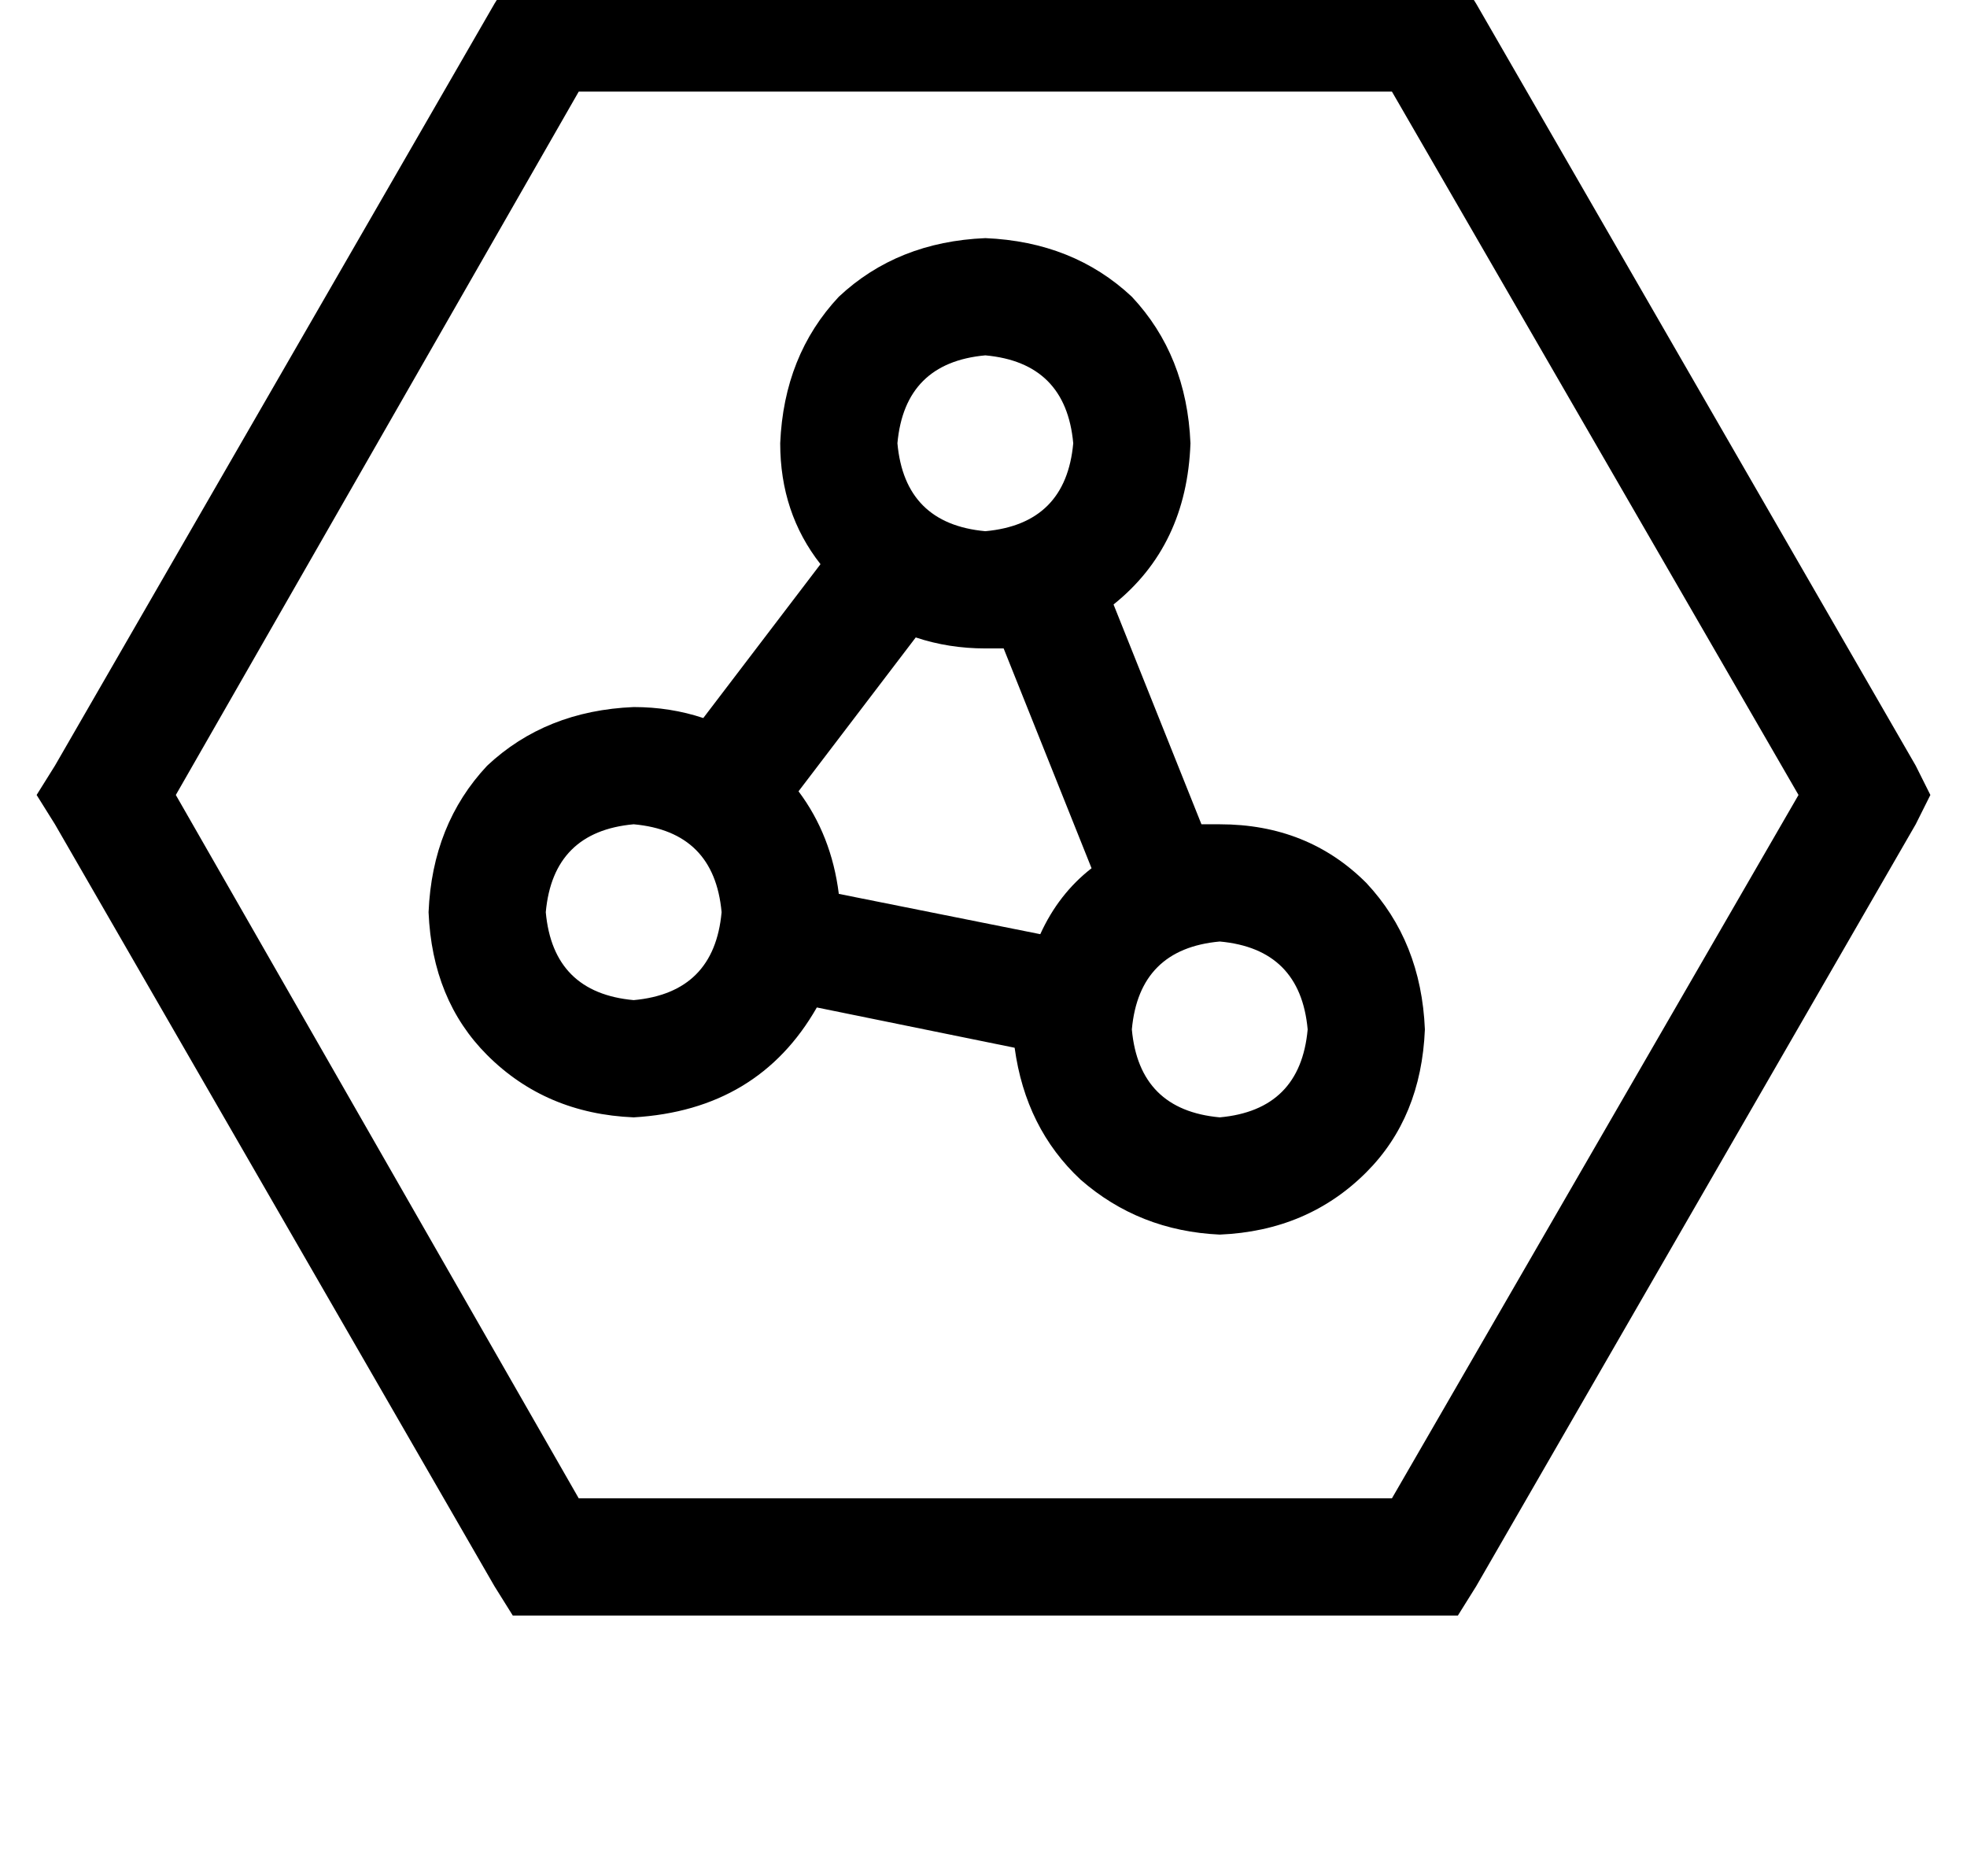 <?xml version="1.0" standalone="no"?>
<!DOCTYPE svg PUBLIC "-//W3C//DTD SVG 1.1//EN" "http://www.w3.org/Graphics/SVG/1.1/DTD/svg11.dtd" >
<svg xmlns="http://www.w3.org/2000/svg" xmlns:xlink="http://www.w3.org/1999/xlink" version="1.1" viewBox="-13 0 537 512">
   <path fill="currentColor"
d="M136 -7h-9h9h-9l-5 8v0l-120 208v0l-5 8v0l5 8v0l120 208v0l5 8v0h9h249l5 -8v0l120 -208v0l4 -8v0l-4 -8v0l-120 -208v0l-5 -8v0h-9h-240zM35 217l110 -192l-110 192l110 -192h222v0l111 192v0l-111 192v0h-222v0l-110 -192v0zM312 121q-1 -24 -16 -40v0v0
q-16 -15 -40 -16q-24 1 -40 16q-15 16 -16 40q0 19 11 33l-32 42v0q-9 -3 -19 -3q-24 1 -40 16q-15 16 -16 40q1 24 16 39q16 16 40 17q34 -2 50 -30l54 11v0q3 22 18 36q16 14 38 15q24 -1 40 -17q15 -15 16 -39q-1 -24 -16 -40q-16 -16 -40 -16h-5v0l-24 -60v0
q20 -16 21 -44v0zM271 255l-55 -11l55 11l-55 -11q-2 -16 -11 -28l32 -42v0q9 3 19 3h5v0l24 60v0q-9 7 -14 18v0zM256 97q22 2 24 24q-2 22 -24 24q-22 -2 -24 -24q2 -22 24 -24v0zM296 281q2 -22 24 -24q22 2 24 24q-2 22 -24 24q-22 -2 -24 -24v0zM160 225q22 2 24 24
q-2 22 -24 24q-22 -2 -24 -24q2 -22 24 -24v0z" />
</svg>
